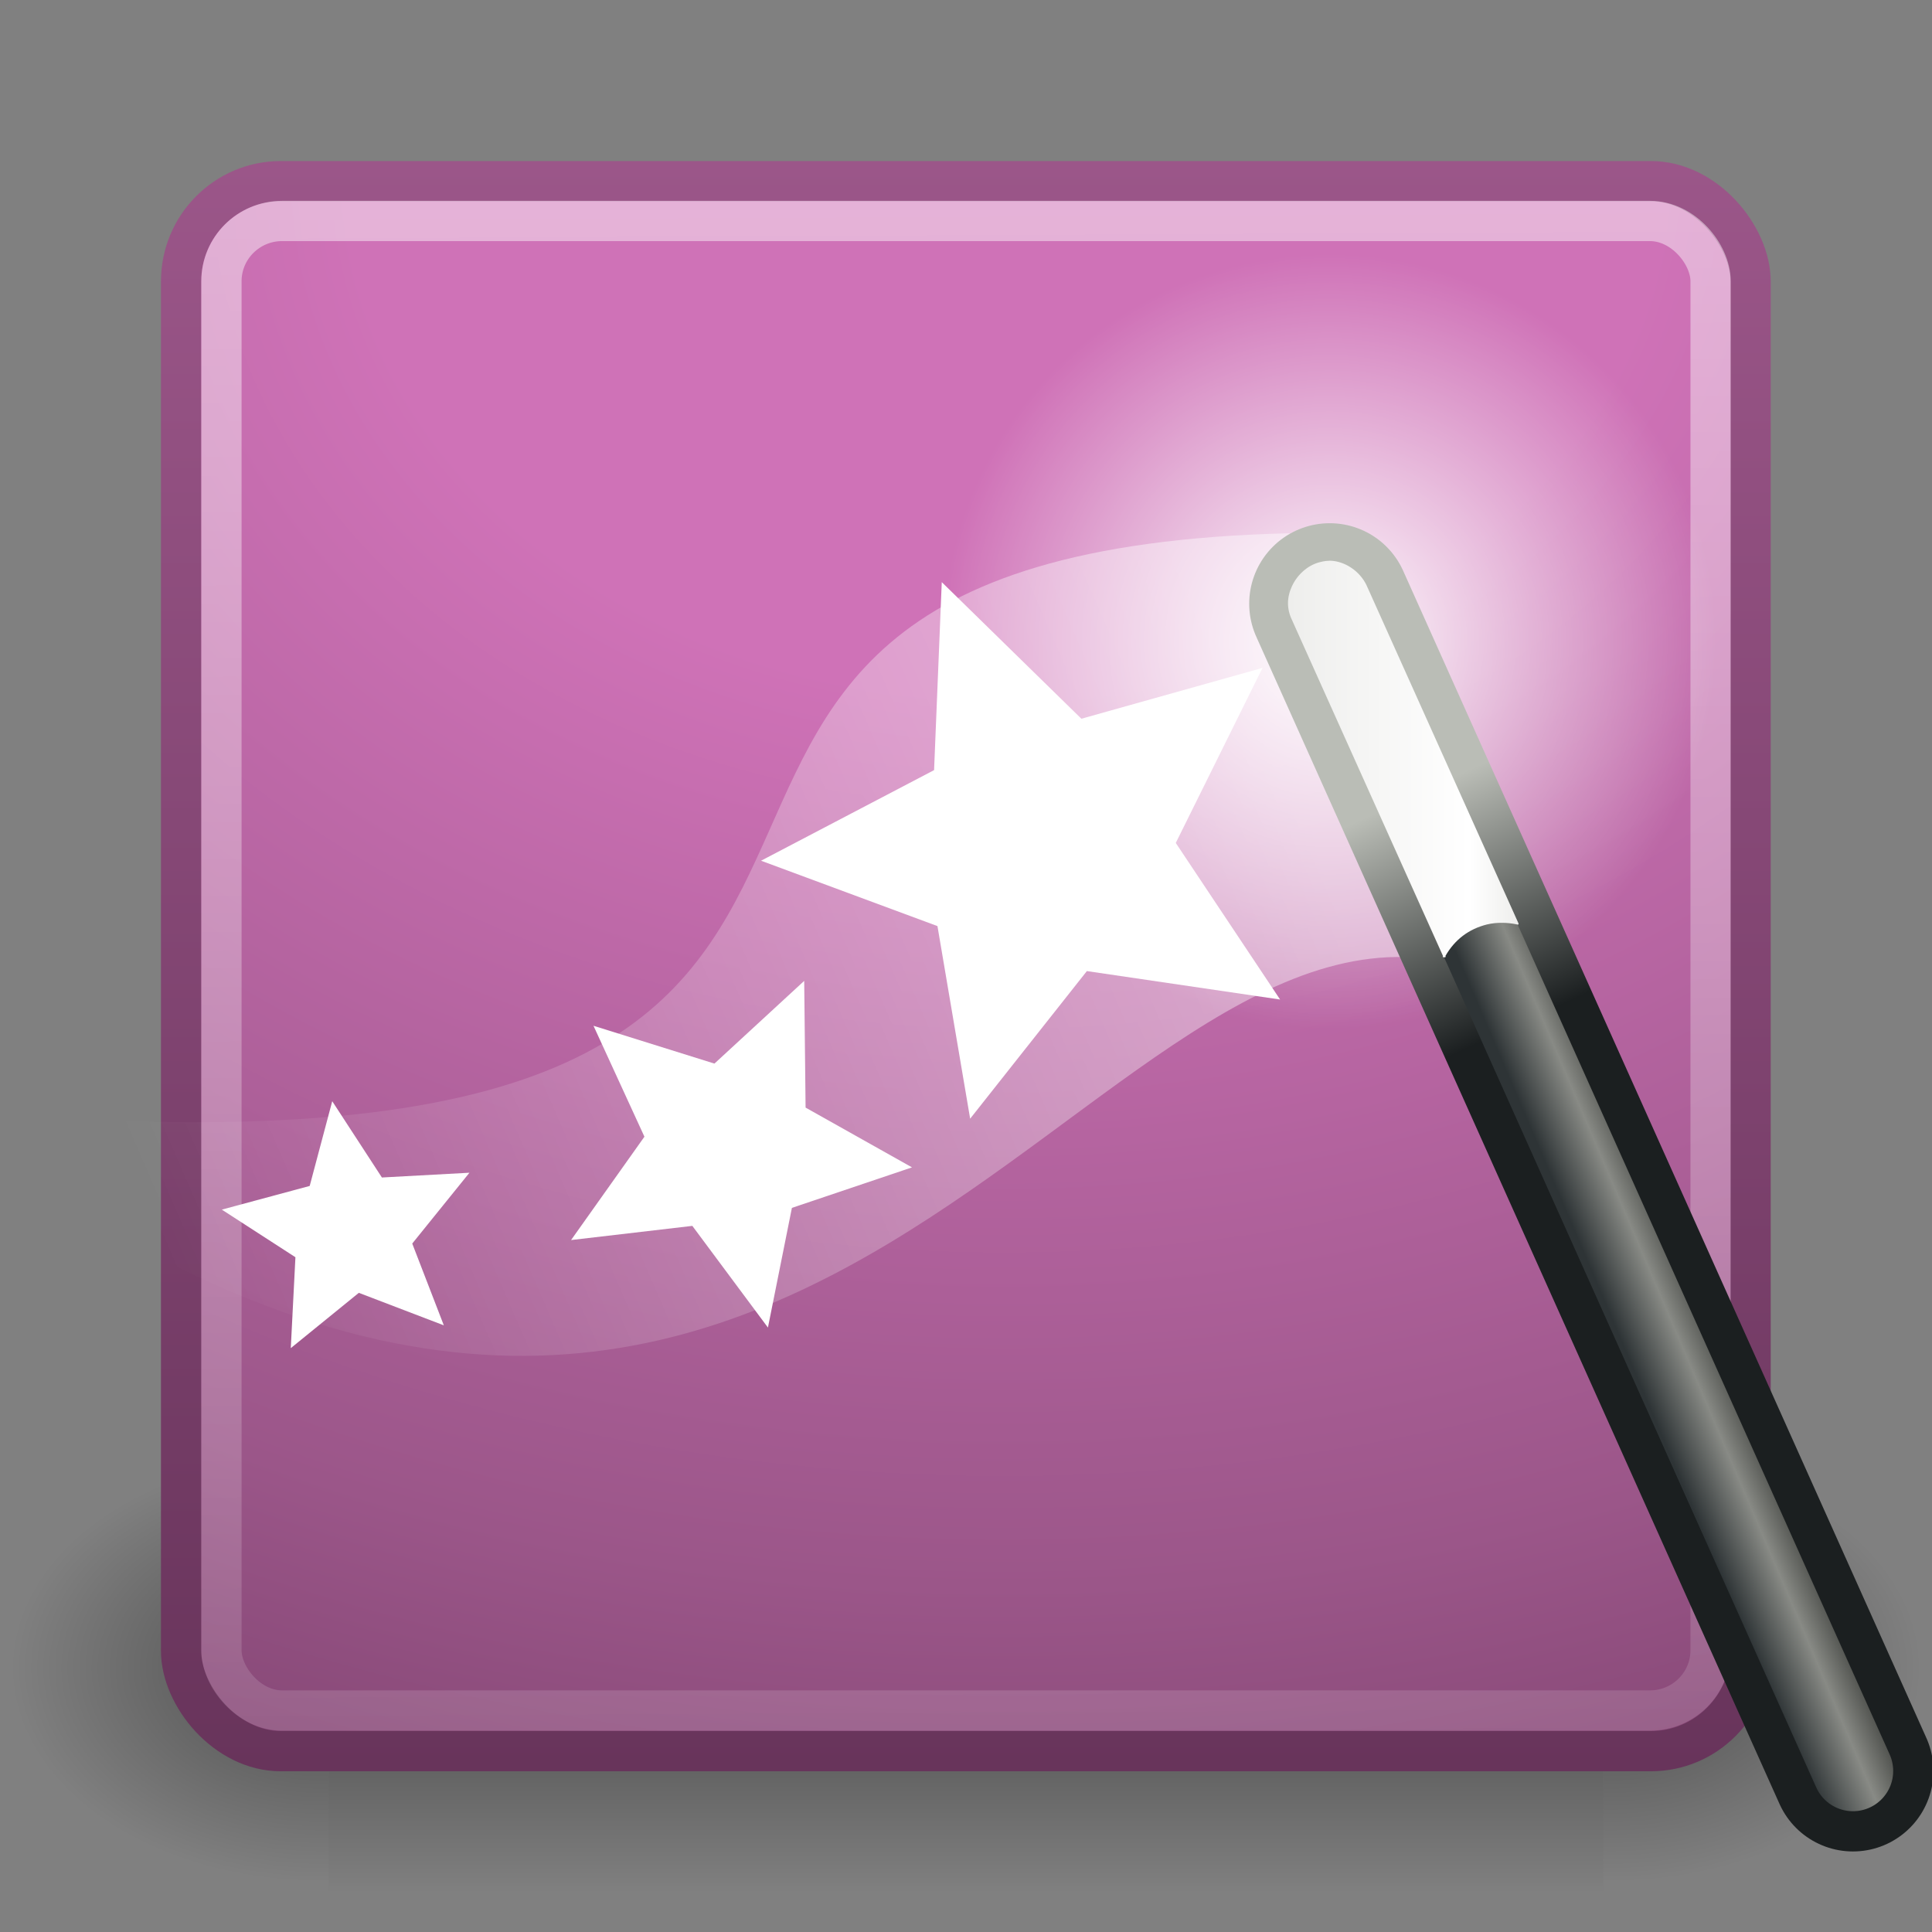 <?xml version="1.0" encoding="UTF-8" standalone="no"?>
<!-- Created with Inkscape (http://www.inkscape.org/) -->
<svg
   xmlns:dc="http://purl.org/dc/elements/1.1/"
   xmlns:cc="http://creativecommons.org/ns#"
   xmlns:rdf="http://www.w3.org/1999/02/22-rdf-syntax-ns#"
   xmlns:svg="http://www.w3.org/2000/svg"
   xmlns="http://www.w3.org/2000/svg"
   xmlns:xlink="http://www.w3.org/1999/xlink"
   xmlns:sodipodi="http://sodipodi.sourceforge.net/DTD/sodipodi-0.dtd"
   xmlns:inkscape="http://www.inkscape.org/namespaces/inkscape"
   width="48px"
   height="48px"
   id="svg7226"
   sodipodi:version="0.32"
   inkscape:version="0.46"
   sodipodi:docname="fusion-icon.svg"
   inkscape:output_extension="org.inkscape.output.svg.inkscape">
  <rect width="100%" height="100%" fill="#808080" stroke="none"/>
  <defs
     id="defs7228">
    <linearGradient
       id="linearGradient3338">
      <stop
         style="stop-color:#eeeeec;stop-opacity:1"
         offset="0"
         id="stop3340" />
      <stop
         id="stop3346"
         offset="0.789"
         style="stop-color:#ffffff;stop-opacity:1;" />
      <stop
         style="stop-color:#eeeeec;stop-opacity:1"
         offset="1"
         id="stop3342" />
    </linearGradient>
    <linearGradient
       inkscape:collect="always"
       xlink:href="#linearGradient3338"
       id="linearGradient7240"
       gradientUnits="userSpaceOnUse"
       x1="31.994"
       y1="16.859"
       x2="37.724"
       y2="16.859" />
    <linearGradient
       id="linearGradient3220">
      <stop
         style="stop-color:#2e3436;stop-opacity:1"
         offset="0"
         id="stop3222" />
      <stop
         id="stop3228"
         offset="0.644"
         style="stop-color:#888a85;stop-opacity:1;" />
      <stop
         style="stop-color:#555753;stop-opacity:1"
         offset="1"
         id="stop3224" />
    </linearGradient>
    <linearGradient
       inkscape:collect="always"
       xlink:href="#linearGradient3220"
       id="linearGradient7238"
       gradientUnits="userSpaceOnUse"
       gradientTransform="translate(0.536,-1.501)"
       x1="42.906"
       y1="42.219"
       x2="44.812"
       y2="41.406" />
    <linearGradient
       id="linearGradient3241">
      <stop
         style="stop-color:#1b1f20;stop-opacity:1;"
         offset="0"
         id="stop3243" />
      <stop
         style="stop-color:#babdb6;stop-opacity:1"
         offset="1"
         id="stop3245" />
    </linearGradient>
    <linearGradient
       inkscape:collect="always"
       xlink:href="#linearGradient3241"
       id="linearGradient7236"
       gradientUnits="userSpaceOnUse"
       gradientTransform="translate(0.536,-1.501)"
       x1="39"
       y1="26.125"
       x2="36.375"
       y2="20.438" />
    <linearGradient
       inkscape:collect="always"
       id="linearGradient3251">
      <stop
         style="stop-color:#ffffff;stop-opacity:1;"
         offset="0"
         id="stop3253" />
      <stop
         style="stop-color:#ffffff;stop-opacity:0;"
         offset="1"
         id="stop3255" />
    </linearGradient>
    <radialGradient
       inkscape:collect="always"
       xlink:href="#linearGradient3251"
       id="radialGradient7234"
       gradientUnits="userSpaceOnUse"
       cx="32.5"
       cy="16.562"
       fx="32.5"
       fy="16.562"
       r="14.438" />
    <linearGradient
       inkscape:collect="always"
       id="linearGradient3339">
      <stop
         style="stop-color:#ffffff;stop-opacity:1;"
         offset="0"
         id="stop3341" />
      <stop
         style="stop-color:#ffffff;stop-opacity:0"
         offset="1"
         id="stop3343" />
    </linearGradient>
    <linearGradient
       inkscape:collect="always"
       xlink:href="#linearGradient3339"
       id="linearGradient7232"
       gradientUnits="userSpaceOnUse"
       gradientTransform="translate(0.536,5.499)"
       x1="31"
       y1="12.875"
       x2="3.259"
       y2="24.894" />
    <linearGradient
       inkscape:collect="always"
       id="linearGradient6264">
      <stop
         style="stop-color:#ffffff;stop-opacity:1;"
         offset="0"
         id="stop6266" />
      <stop
         style="stop-color:#ffffff;stop-opacity:0;"
         offset="1"
         id="stop6268" />
    </linearGradient>
    <linearGradient
       inkscape:collect="always"
       xlink:href="#linearGradient6264"
       id="linearGradient6270"
       x1="25"
       y1="-0.051"
       x2="25.286"
       y2="57.714"
       gradientUnits="userSpaceOnUse" />
    <linearGradient
       inkscape:collect="always"
       id="linearGradient7990">
      <stop
         style="stop-color:#9b5689;stop-opacity:1"
         offset="0"
         id="stop7992" />
      <stop
         style="stop-color:#68345b;stop-opacity:1"
         offset="1"
         id="stop7994" />
    </linearGradient>
    <linearGradient
       inkscape:collect="always"
       xlink:href="#linearGradient7990"
       id="linearGradient7996"
       x1="20"
       y1="4"
       x2="20"
       y2="44"
       gradientUnits="userSpaceOnUse" />
    <linearGradient
       id="linearGradient6252">
      <stop
         style="stop-color:#cf72b7;stop-opacity:1"
         offset="0"
         id="stop6254" />
      <stop
         id="stop7998"
         offset="0.25"
         style="stop-color:#cf72b7;stop-opacity:1" />
      <stop
         style="stop-color:#9b5689;stop-opacity:1"
         offset="0.68"
         id="stop8000" />
      <stop
         style="stop-color:#68345b;stop-opacity:1"
         offset="1"
         id="stop6256" />
    </linearGradient>
    <radialGradient
       inkscape:collect="always"
       xlink:href="#linearGradient6252"
       id="radialGradient8002"
       cx="25"
       cy="4.312"
       fx="25"
       fy="4.312"
       r="19.997"
       gradientTransform="matrix(1.2164839e-2,2.585,-3.25,1.5296213e-2,38.711,-60.387)"
       gradientUnits="userSpaceOnUse" />
    <radialGradient
       inkscape:collect="always"
       xlink:href="#linearGradient5060"
       id="radialGradient9190"
       gradientUnits="userSpaceOnUse"
       gradientTransform="matrix(-2.774,0,0,1.97,112.762,-872.885)"
       cx="605.714"
       cy="486.648"
       fx="605.714"
       fy="486.648"
       r="117.143" />
    <linearGradient
       inkscape:collect="always"
       id="linearGradient5060">
      <stop
         style="stop-color:black;stop-opacity:1;"
         offset="0"
         id="stop5062" />
      <stop
         style="stop-color:black;stop-opacity:0;"
         offset="1"
         id="stop5064" />
    </linearGradient>
    <radialGradient
       inkscape:collect="always"
       xlink:href="#linearGradient5060"
       id="radialGradient9188"
       gradientUnits="userSpaceOnUse"
       gradientTransform="matrix(2.774,0,0,1.97,-1891.633,-872.885)"
       cx="605.714"
       cy="486.648"
       fx="605.714"
       fy="486.648"
       r="117.143" />
    <linearGradient
       id="linearGradient5048">
      <stop
         style="stop-color:black;stop-opacity:0;"
         offset="0"
         id="stop5050" />
      <stop
         id="stop5056"
         offset="0.5"
         style="stop-color:black;stop-opacity:1;" />
      <stop
         style="stop-color:black;stop-opacity:0;"
         offset="1"
         id="stop5052" />
    </linearGradient>
    <linearGradient
       inkscape:collect="always"
       xlink:href="#linearGradient5048"
       id="linearGradient9186"
       gradientUnits="userSpaceOnUse"
       gradientTransform="matrix(2.774,0,0,1.97,-1892.179,-872.885)"
       x1="302.857"
       y1="366.648"
       x2="302.857"
       y2="609.505" />
  </defs>
  <sodipodi:namedview
     id="base"
     pagecolor="#ffffff"
     bordercolor="#666666"
     borderopacity="1.0"
     inkscape:pageopacity="0.0"
     inkscape:pageshadow="2"
     inkscape:zoom="7"
     inkscape:cx="24"
     inkscape:cy="1.1428571"
     inkscape:current-layer="layer1"
     showgrid="true"
     inkscape:grid-bbox="true"
     inkscape:document-units="px"
     inkscape:window-width="641"
     inkscape:window-height="690"
     inkscape:window-x="1037"
     inkscape:window-y="25" />
  <g
     id="layer1"
     inkscape:label="Layer 1"
     inkscape:groupmode="layer">
    <g
       id="g13071"
       transform="matrix(2.3640267e-2,0,0,2.2995369e-2,45.026,39.465)"
       style="display:inline">
      <rect
         y="-150.697"
         x="-1559.252"
         height="478.357"
         width="1339.633"
         id="rect13073"
         style="opacity:0.402;fill:url(#linearGradient9186);fill-opacity:1;fill-rule:nonzero;stroke:none;stroke-width:1;stroke-linecap:round;stroke-linejoin:miter;marker:none;marker-start:none;marker-mid:none;marker-end:none;stroke-miterlimit:4;stroke-dasharray:none;stroke-dashoffset:0;stroke-opacity:1;visibility:visible;display:inline;overflow:visible" />
      <path
         sodipodi:nodetypes="cccc"
         id="path13075"
         d="M -219.619,-150.68 C -219.619,-150.68 -219.619,327.65 -219.619,327.65 C -76.745,328.551 125.781,220.481 125.781,88.454 C 125.781,-43.572 -33.655,-150.68 -219.619,-150.68 z"
         style="opacity:0.402;fill:url(#radialGradient9188);fill-opacity:1;fill-rule:nonzero;stroke:none;stroke-width:1;stroke-linecap:round;stroke-linejoin:miter;marker:none;marker-start:none;marker-mid:none;marker-end:none;stroke-miterlimit:4;stroke-dasharray:none;stroke-dashoffset:0;stroke-opacity:1;visibility:visible;display:inline;overflow:visible" />
      <path
         style="opacity:0.402;fill:url(#radialGradient9190);fill-opacity:1;fill-rule:nonzero;stroke:none;stroke-width:1;stroke-linecap:round;stroke-linejoin:miter;marker:none;marker-start:none;marker-mid:none;marker-end:none;stroke-miterlimit:4;stroke-dasharray:none;stroke-dashoffset:0;stroke-opacity:1;visibility:visible;display:inline;overflow:visible"
         d="M -1559.252,-150.68 C -1559.252,-150.68 -1559.252,327.65 -1559.252,327.65 C -1702.127,328.551 -1904.652,220.481 -1904.652,88.454 C -1904.652,-43.572 -1745.216,-150.68 -1559.252,-150.68 z"
         id="path13077"
         sodipodi:nodetypes="cccc" />
    </g>
    <rect
       style="opacity:1;fill:url(#radialGradient8002);fill-opacity:1;fill-rule:nonzero;stroke:url(#linearGradient7996);stroke-width:1;stroke-linecap:butt;stroke-linejoin:round;stroke-miterlimit:4;stroke-dasharray:none;stroke-opacity:1"
       id="rect5480"
       width="38.994"
       height="39.006"
       x="4.499"
       y="4.501"
       rx="2.478"
       ry="2.49" />
    <rect
       style="opacity:0.5;fill:none;fill-opacity:1;fill-rule:nonzero;stroke:url(#linearGradient6270);stroke-width:1;stroke-linecap:butt;stroke-linejoin:round;stroke-miterlimit:4;stroke-dasharray:none;stroke-opacity:1"
       id="rect6260"
       width="36.997"
       height="37.007"
       x="5.502"
       y="5.49"
       rx="1.507"
       ry="1.497" />
    <g
       id="g2424"
       transform="matrix(0.191,0.161,0.161,-0.191,7.281,24.306)"
       inkscape:r_cx="true"
       inkscape:r_cy="true"
       style="opacity:0.5;fill:#ffffff;fill-opacity:1;stroke:#ffffff;stroke-opacity:1" />
    <rect
       style="fill:none;fill-opacity:0.75;fill-rule:evenodd;stroke:none;stroke-width:1px;stroke-linecap:butt;stroke-linejoin:miter;stroke-opacity:1"
       id="rect4784"
       width="48"
       height="48"
       x="-1.110223e-16"
       y="4" />
    <path
       style="opacity:0.444;fill:url(#linearGradient7232);fill-opacity:1;fill-rule:evenodd;stroke:none;stroke-width:1px;stroke-linecap:butt;stroke-linejoin:miter;stroke-opacity:1;display:inline"
       d="M 0.911,27.749 C 28.153,29.477 10.985,13.75 32.036,13.249 L 37.325,24.364 C 27.719,19.885 21.148,42.897 0.786,29.374 L 0.911,27.749 z"
       id="path3337"
       sodipodi:nodetypes="ccccc" />
    <path
       sodipodi:type="arc"
       style="opacity:1;fill:url(#radialGradient7234);fill-opacity:1;stroke:none;stroke-width:5;stroke-linecap:round;stroke-linejoin:round;stroke-miterlimit:4;stroke-dasharray:none;stroke-dashoffset:0;stroke-opacity:1;display:inline"
       id="path3249"
       sodipodi:cx="32.5"
       sodipodi:cy="16.5625"
       sodipodi:rx="14.4375"
       sodipodi:ry="14.4375"
       d="M 46.938,16.562 A 14.438,14.438 0 1 1 18.062,16.562 A 14.438,14.438 0 1 1 46.938,16.562 z"
       transform="matrix(0.666,0,0,0.666,11.393,4.907)" />
    <path
       style="fill:none;fill-opacity:1;fill-rule:evenodd;stroke:url(#linearGradient7236);stroke-width:4;stroke-linecap:round;stroke-linejoin:miter;stroke-miterlimit:4;stroke-dasharray:none;stroke-opacity:1;display:inline"
       d="M 33.036,14.999 L 46.036,43.999"
       id="path3218"
       sodipodi:nodetypes="cc" />
    <path
       style="fill:#ffffff;fill-opacity:1;fill-rule:evenodd;stroke:url(#linearGradient7238);stroke-width:2;stroke-linecap:round;stroke-linejoin:miter;stroke-miterlimit:4;stroke-dasharray:none;stroke-opacity:1;display:inline"
       d="M 33.036,14.999 L 46.036,43.999"
       id="path2243"
       sodipodi:nodetypes="cc" />
    <path
       sodipodi:type="star"
       style="opacity:1;fill:#ffffff;fill-opacity:1;stroke:none;stroke-width:4;stroke-linecap:round;stroke-linejoin:round;stroke-miterlimit:4;stroke-dasharray:none;stroke-dashoffset:0;stroke-opacity:1;display:inline"
       id="path3331"
       sodipodi:sides="5"
       sodipodi:cx="10.875"
       sodipodi:cy="21.75"
       sodipodi:r1="5.5127692"
       sodipodi:r2="2.590076"
       sodipodi:arg1="0.57542465"
       sodipodi:arg2="1.2349717"
       inkscape:flatsided="false"
       inkscape:rounded="0"
       inkscape:randomized="0"
       d="M 15.5,24.75 L 11.729,24.195 L 9.451,27.076 L 8.813,23.317 L 5.37,22.041 L 8.747,20.273 L 8.897,16.604 L 11.622,19.27 L 15.157,18.278 L 13.464,21.694 L 15.5,24.75 z"
       transform="matrix(1.273,0,0,1.273,12.072,-6.674)" />
    <path
       sodipodi:type="star"
       style="opacity:1;fill:#ffffff;fill-opacity:1;stroke:none;stroke-width:4;stroke-linecap:round;stroke-linejoin:round;stroke-miterlimit:4;stroke-dasharray:none;stroke-dashoffset:0;stroke-opacity:1;display:inline"
       id="path3333"
       sodipodi:sides="5"
       sodipodi:cx="10.875"
       sodipodi:cy="21.75"
       sodipodi:r1="5.5127692"
       sodipodi:r2="2.590076"
       sodipodi:arg1="0.57542465"
       sodipodi:arg2="1.2349717"
       inkscape:flatsided="false"
       inkscape:rounded="0"
       inkscape:randomized="0"
       d="M 15.5,24.75 L 11.729,24.195 L 9.451,27.076 L 8.813,23.317 L 5.37,22.041 L 8.747,20.273 L 8.897,16.604 L 11.622,19.27 L 15.157,18.278 L 13.464,21.694 L 15.5,24.75 z"
       transform="matrix(0.584,0.584,-0.584,0.584,24.481,9.477)" />
    <path
       sodipodi:type="star"
       style="opacity:1;fill:#ffffff;fill-opacity:1;stroke:none;stroke-width:4;stroke-linecap:round;stroke-linejoin:round;stroke-miterlimit:4;stroke-dasharray:none;stroke-dashoffset:0;stroke-opacity:1;display:inline"
       id="path3335"
       sodipodi:sides="5"
       sodipodi:cx="10.875"
       sodipodi:cy="21.75"
       sodipodi:r1="5.5127692"
       sodipodi:r2="2.590076"
       sodipodi:arg1="0.57542465"
       sodipodi:arg2="1.2349717"
       inkscape:flatsided="false"
       inkscape:rounded="0"
       inkscape:randomized="0"
       d="M 15.5,24.75 L 11.729,24.195 L 9.451,27.076 L 8.813,23.317 L 5.37,22.041 L 8.747,20.273 L 8.897,16.604 L 11.622,19.27 L 15.157,18.278 L 13.464,21.694 L 15.5,24.75 z"
       transform="matrix(0.579,0.129,-0.129,0.579,5.245,16.598)" />
    <path
       sodipodi:type="inkscape:offset"
       inkscape:radius="0.026945664"
       inkscape:original="M 33.125 11.96875 C 33.008736 11.954002 32.901006 11.971586 32.78125 12 C 32.489313 12.073339 32.252292 12.289732 32.125 12.5625 C 31.997708 12.835268 31.993687 13.135395 32.125 13.40625 L 35.875 21.75 C 36.112714 21.338591 36.476318 21.053356 36.9375 20.9375 C 37.190796 20.877401 37.445043 20.885783 37.6875 20.9375 L 33.9375 12.59375 C 33.797448 12.252099 33.473792 12.012993 33.125 11.96875 z "
       style="fill:url(#linearGradient7240);fill-opacity:1;fill-rule:evenodd;stroke:none;stroke-width:2;stroke-linecap:round;stroke-linejoin:miter;stroke-miterlimit:4;stroke-dasharray:none;stroke-opacity:1;display:inline"
       id="path3336"
       d="M 32.938,11.938 C 32.879,11.944 32.842,11.954 32.781,11.969 C 32.481,12.044 32.224,12.283 32.094,12.562 C 31.963,12.842 31.959,13.128 32.094,13.406 L 35.844,21.75 C 35.837,21.759 35.837,21.772 35.844,21.781 C 35.853,21.788 35.866,21.788 35.875,21.781 C 35.884,21.788 35.897,21.788 35.906,21.781 C 35.913,21.772 35.913,21.759 35.906,21.75 C 36.141,21.344 36.483,21.083 36.938,20.969 C 37.186,20.91 37.448,20.918 37.688,20.969 C 37.697,20.975 37.709,20.975 37.719,20.969 C 37.725,20.959 37.725,20.947 37.719,20.938 L 33.969,12.594 C 33.825,12.243 33.484,11.983 33.125,11.938 C 33.065,11.93 32.996,11.931 32.938,11.938 z"
       transform="translate(5.668649e-3,1.999)" />
  </g>
</svg>
